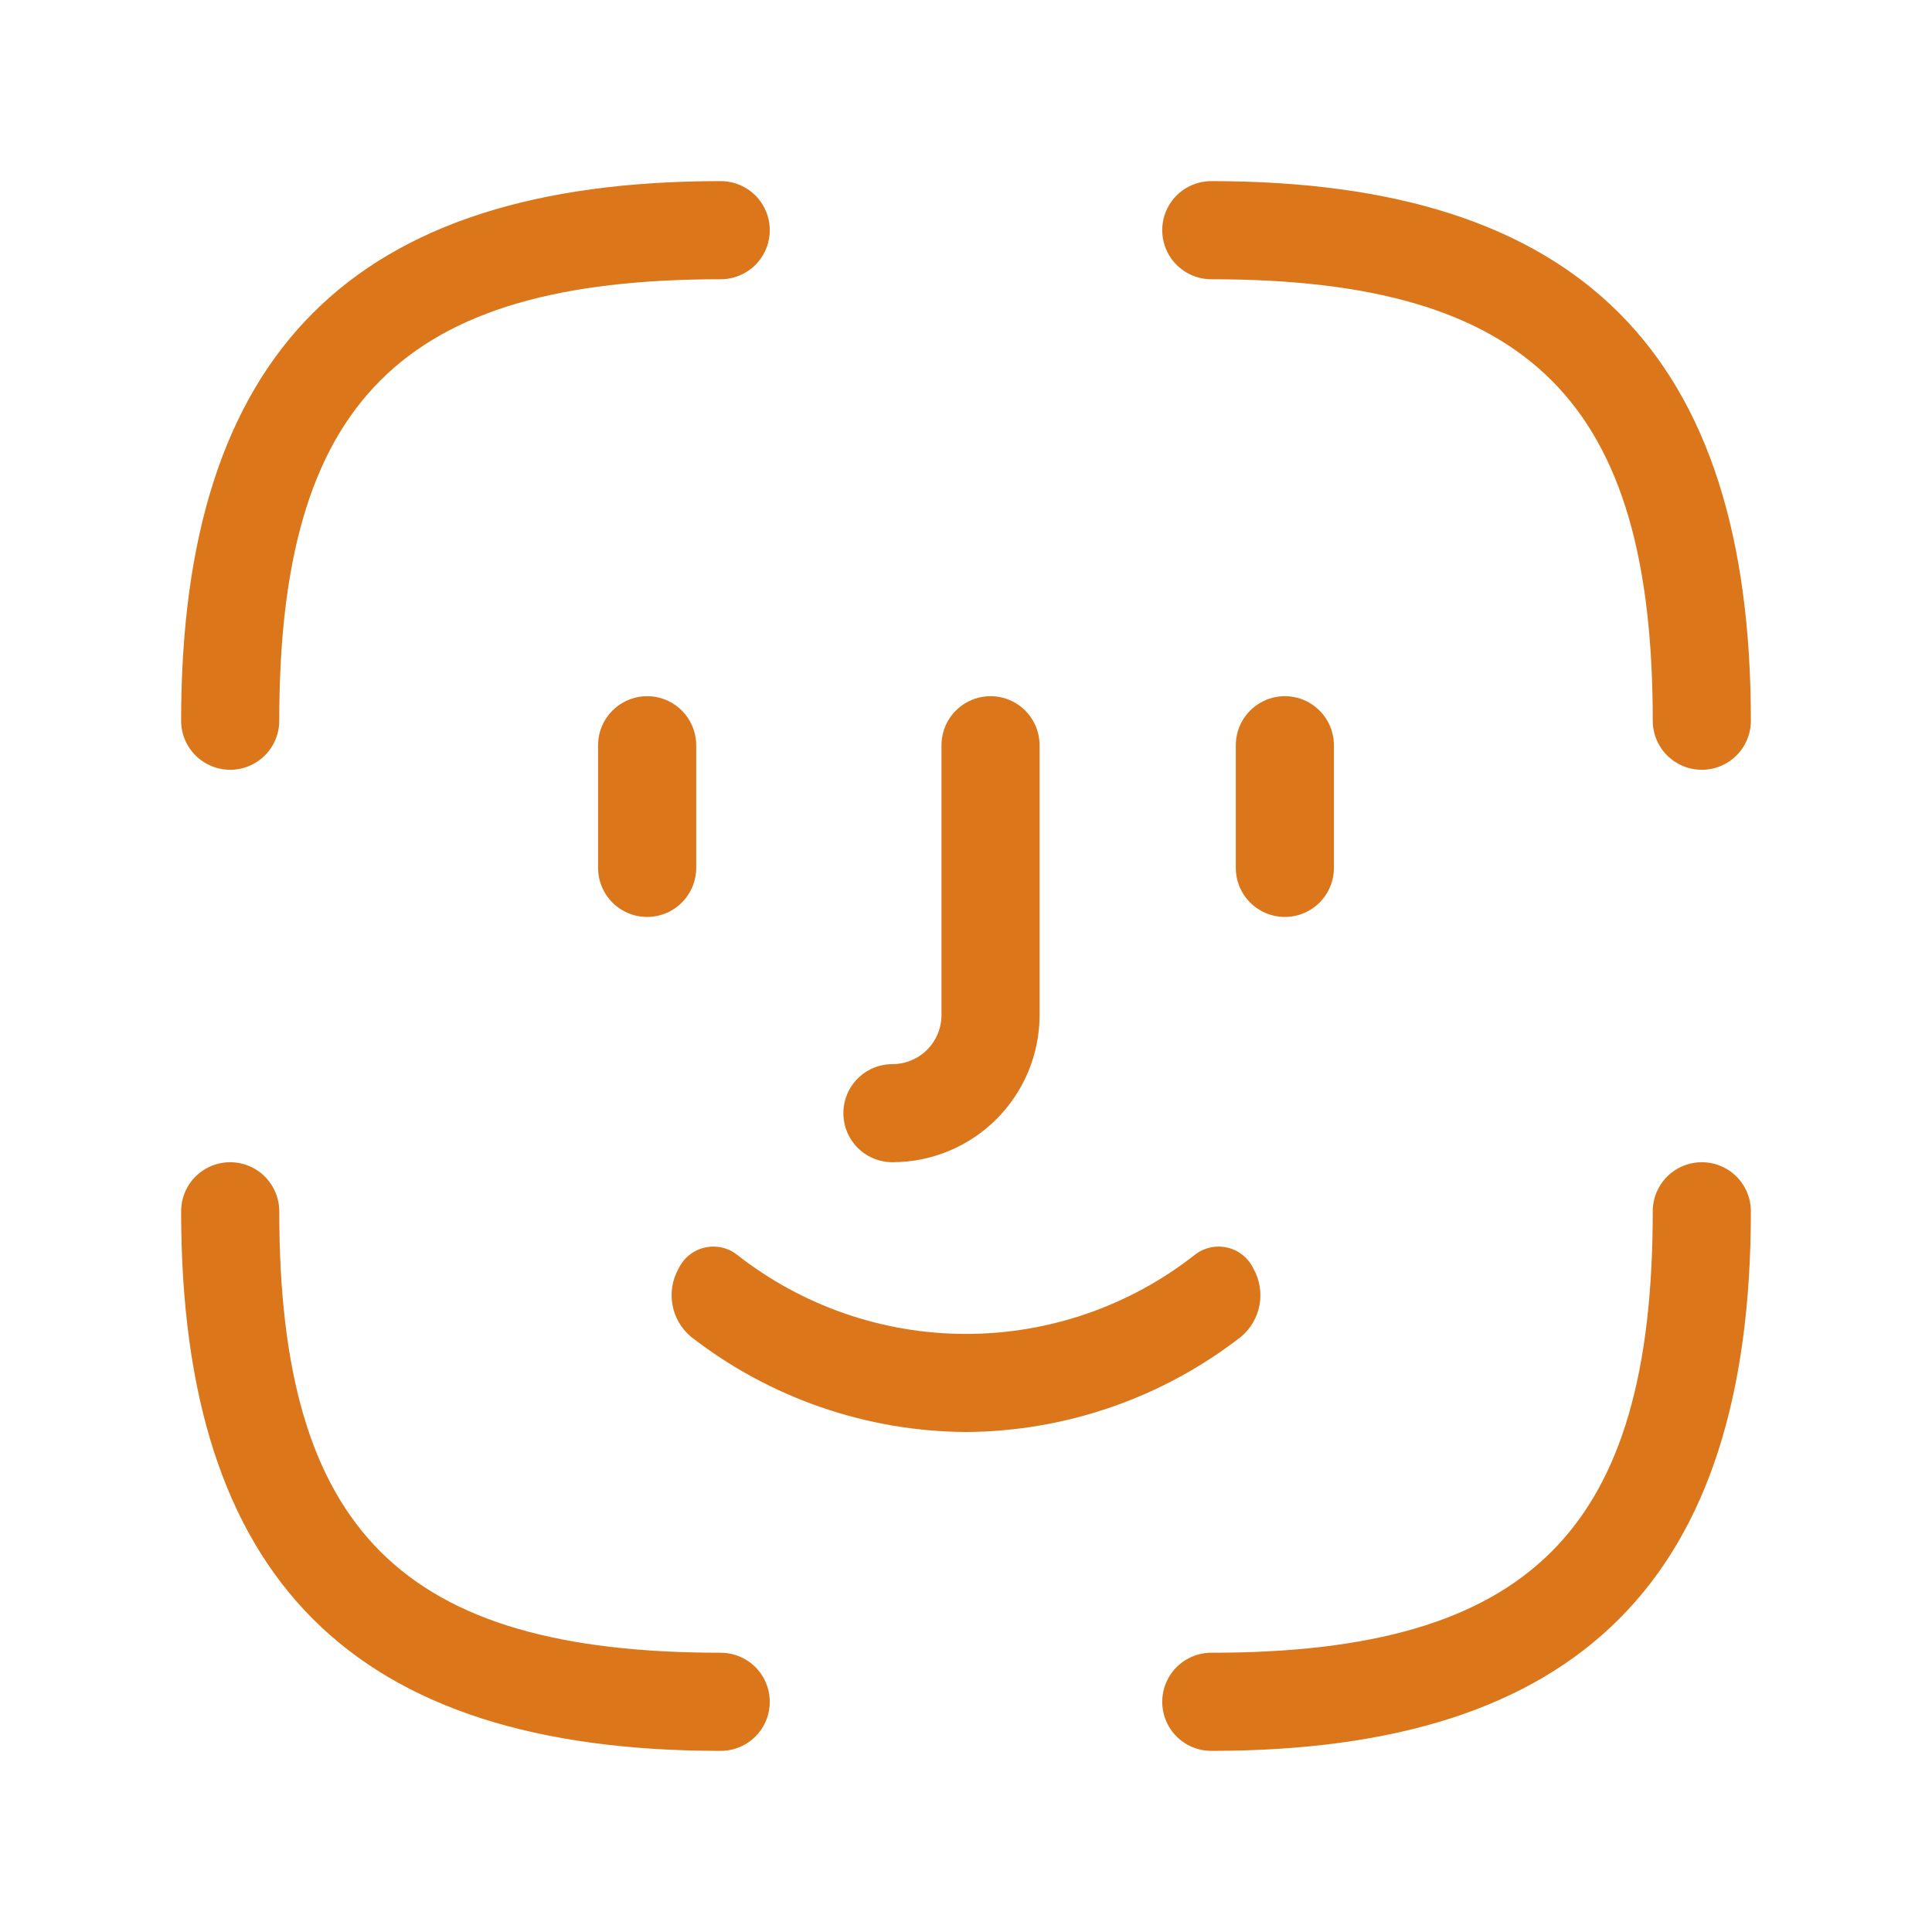 <svg width="48" height="48" viewBox="0 0 48 48" fill="none" xmlns="http://www.w3.org/2000/svg">
<path d="M24 35.578C21.522 35.563 19.118 34.73 17.163 33.208C16.924 33.006 16.762 32.727 16.707 32.418C16.651 32.11 16.705 31.793 16.858 31.52C16.981 31.259 17.215 31.067 17.496 30.999C17.776 30.93 18.072 30.991 18.302 31.166C19.926 32.445 21.933 33.141 24 33.141C26.067 33.141 28.074 32.445 29.697 31.166C29.927 30.991 30.224 30.93 30.504 30.999C30.784 31.067 31.018 31.259 31.142 31.52C31.295 31.793 31.348 32.111 31.293 32.418C31.237 32.727 31.076 33.006 30.837 33.208C28.882 34.73 26.478 35.563 24 35.578H24Z" fill="#DB771A"/>
<path d="M16.078 22.781C15.755 22.781 15.445 22.653 15.216 22.424C14.988 22.196 14.859 21.886 14.859 21.562V18.516C14.859 18.08 15.092 17.678 15.469 17.46C15.846 17.242 16.311 17.242 16.688 17.46C17.064 17.678 17.297 18.08 17.297 18.516V21.562C17.297 21.886 17.169 22.196 16.94 22.424C16.711 22.653 16.401 22.781 16.078 22.781Z" fill="#DB771A"/>
<path d="M31.922 22.781C31.599 22.781 31.289 22.653 31.06 22.424C30.831 22.196 30.703 21.886 30.703 21.562V18.516C30.703 18.08 30.935 17.678 31.312 17.46C31.69 17.242 32.154 17.242 32.531 17.46C32.908 17.678 33.141 18.08 33.141 18.516V21.562C33.141 21.886 33.012 22.196 32.784 22.424C32.555 22.653 32.245 22.781 31.922 22.781Z" fill="#DB771A"/>
<path d="M22.172 28.875C21.736 28.875 21.334 28.643 21.116 28.266C20.899 27.889 20.899 27.424 21.116 27.047C21.334 26.67 21.736 26.438 22.172 26.438C22.495 26.438 22.805 26.309 23.034 26.081C23.262 25.852 23.391 25.542 23.391 25.219V18.516C23.391 18.08 23.623 17.678 24 17.46C24.377 17.242 24.842 17.242 25.219 17.46C25.596 17.678 25.828 18.08 25.828 18.516V25.219C25.828 26.189 25.443 27.118 24.757 27.804C24.072 28.49 23.142 28.875 22.172 28.875Z" fill="#DB771A"/>
<path d="M17.906 43.5C8.766 43.5 4.5 39.234 4.5 30.094C4.5 29.658 4.732 29.256 5.109 29.038C5.486 28.821 5.951 28.821 6.328 29.038C6.705 29.256 6.938 29.658 6.938 30.094C6.938 38.016 9.984 41.062 17.906 41.062C18.342 41.062 18.744 41.295 18.962 41.672C19.179 42.049 19.179 42.514 18.962 42.891C18.744 43.268 18.342 43.5 17.906 43.5Z" fill="#DB771A"/>
<path d="M42.281 19.125C41.958 19.125 41.648 18.997 41.419 18.768C41.191 18.54 41.062 18.229 41.062 17.906C41.062 9.984 38.016 6.938 30.094 6.938C29.658 6.938 29.256 6.705 29.038 6.328C28.821 5.951 28.821 5.486 29.038 5.109C29.256 4.732 29.658 4.5 30.094 4.5C39.234 4.5 43.5 8.766 43.5 17.906C43.5 18.229 43.372 18.54 43.143 18.768C42.915 18.997 42.604 19.125 42.281 19.125Z" fill="#DB771A"/>
<path d="M5.719 19.125C5.396 19.125 5.085 18.997 4.857 18.768C4.628 18.54 4.5 18.229 4.5 17.906C4.5 8.766 8.766 4.5 17.906 4.5C18.342 4.5 18.744 4.732 18.962 5.109C19.179 5.486 19.179 5.951 18.962 6.328C18.744 6.705 18.342 6.938 17.906 6.938C9.984 6.938 6.938 9.984 6.938 17.906C6.938 18.229 6.809 18.54 6.581 18.768C6.352 18.997 6.042 19.125 5.719 19.125Z" fill="#DB771A"/>
<path d="M30.094 43.5C29.658 43.5 29.256 43.268 29.038 42.891C28.821 42.514 28.821 42.049 29.038 41.672C29.256 41.295 29.658 41.062 30.094 41.062C38.016 41.062 41.062 38.016 41.062 30.094C41.062 29.658 41.295 29.256 41.672 29.038C42.049 28.821 42.514 28.821 42.891 29.038C43.268 29.256 43.5 29.658 43.5 30.094C43.5 39.234 39.234 43.5 30.094 43.5Z" fill="#DB771A"/>
</svg>
